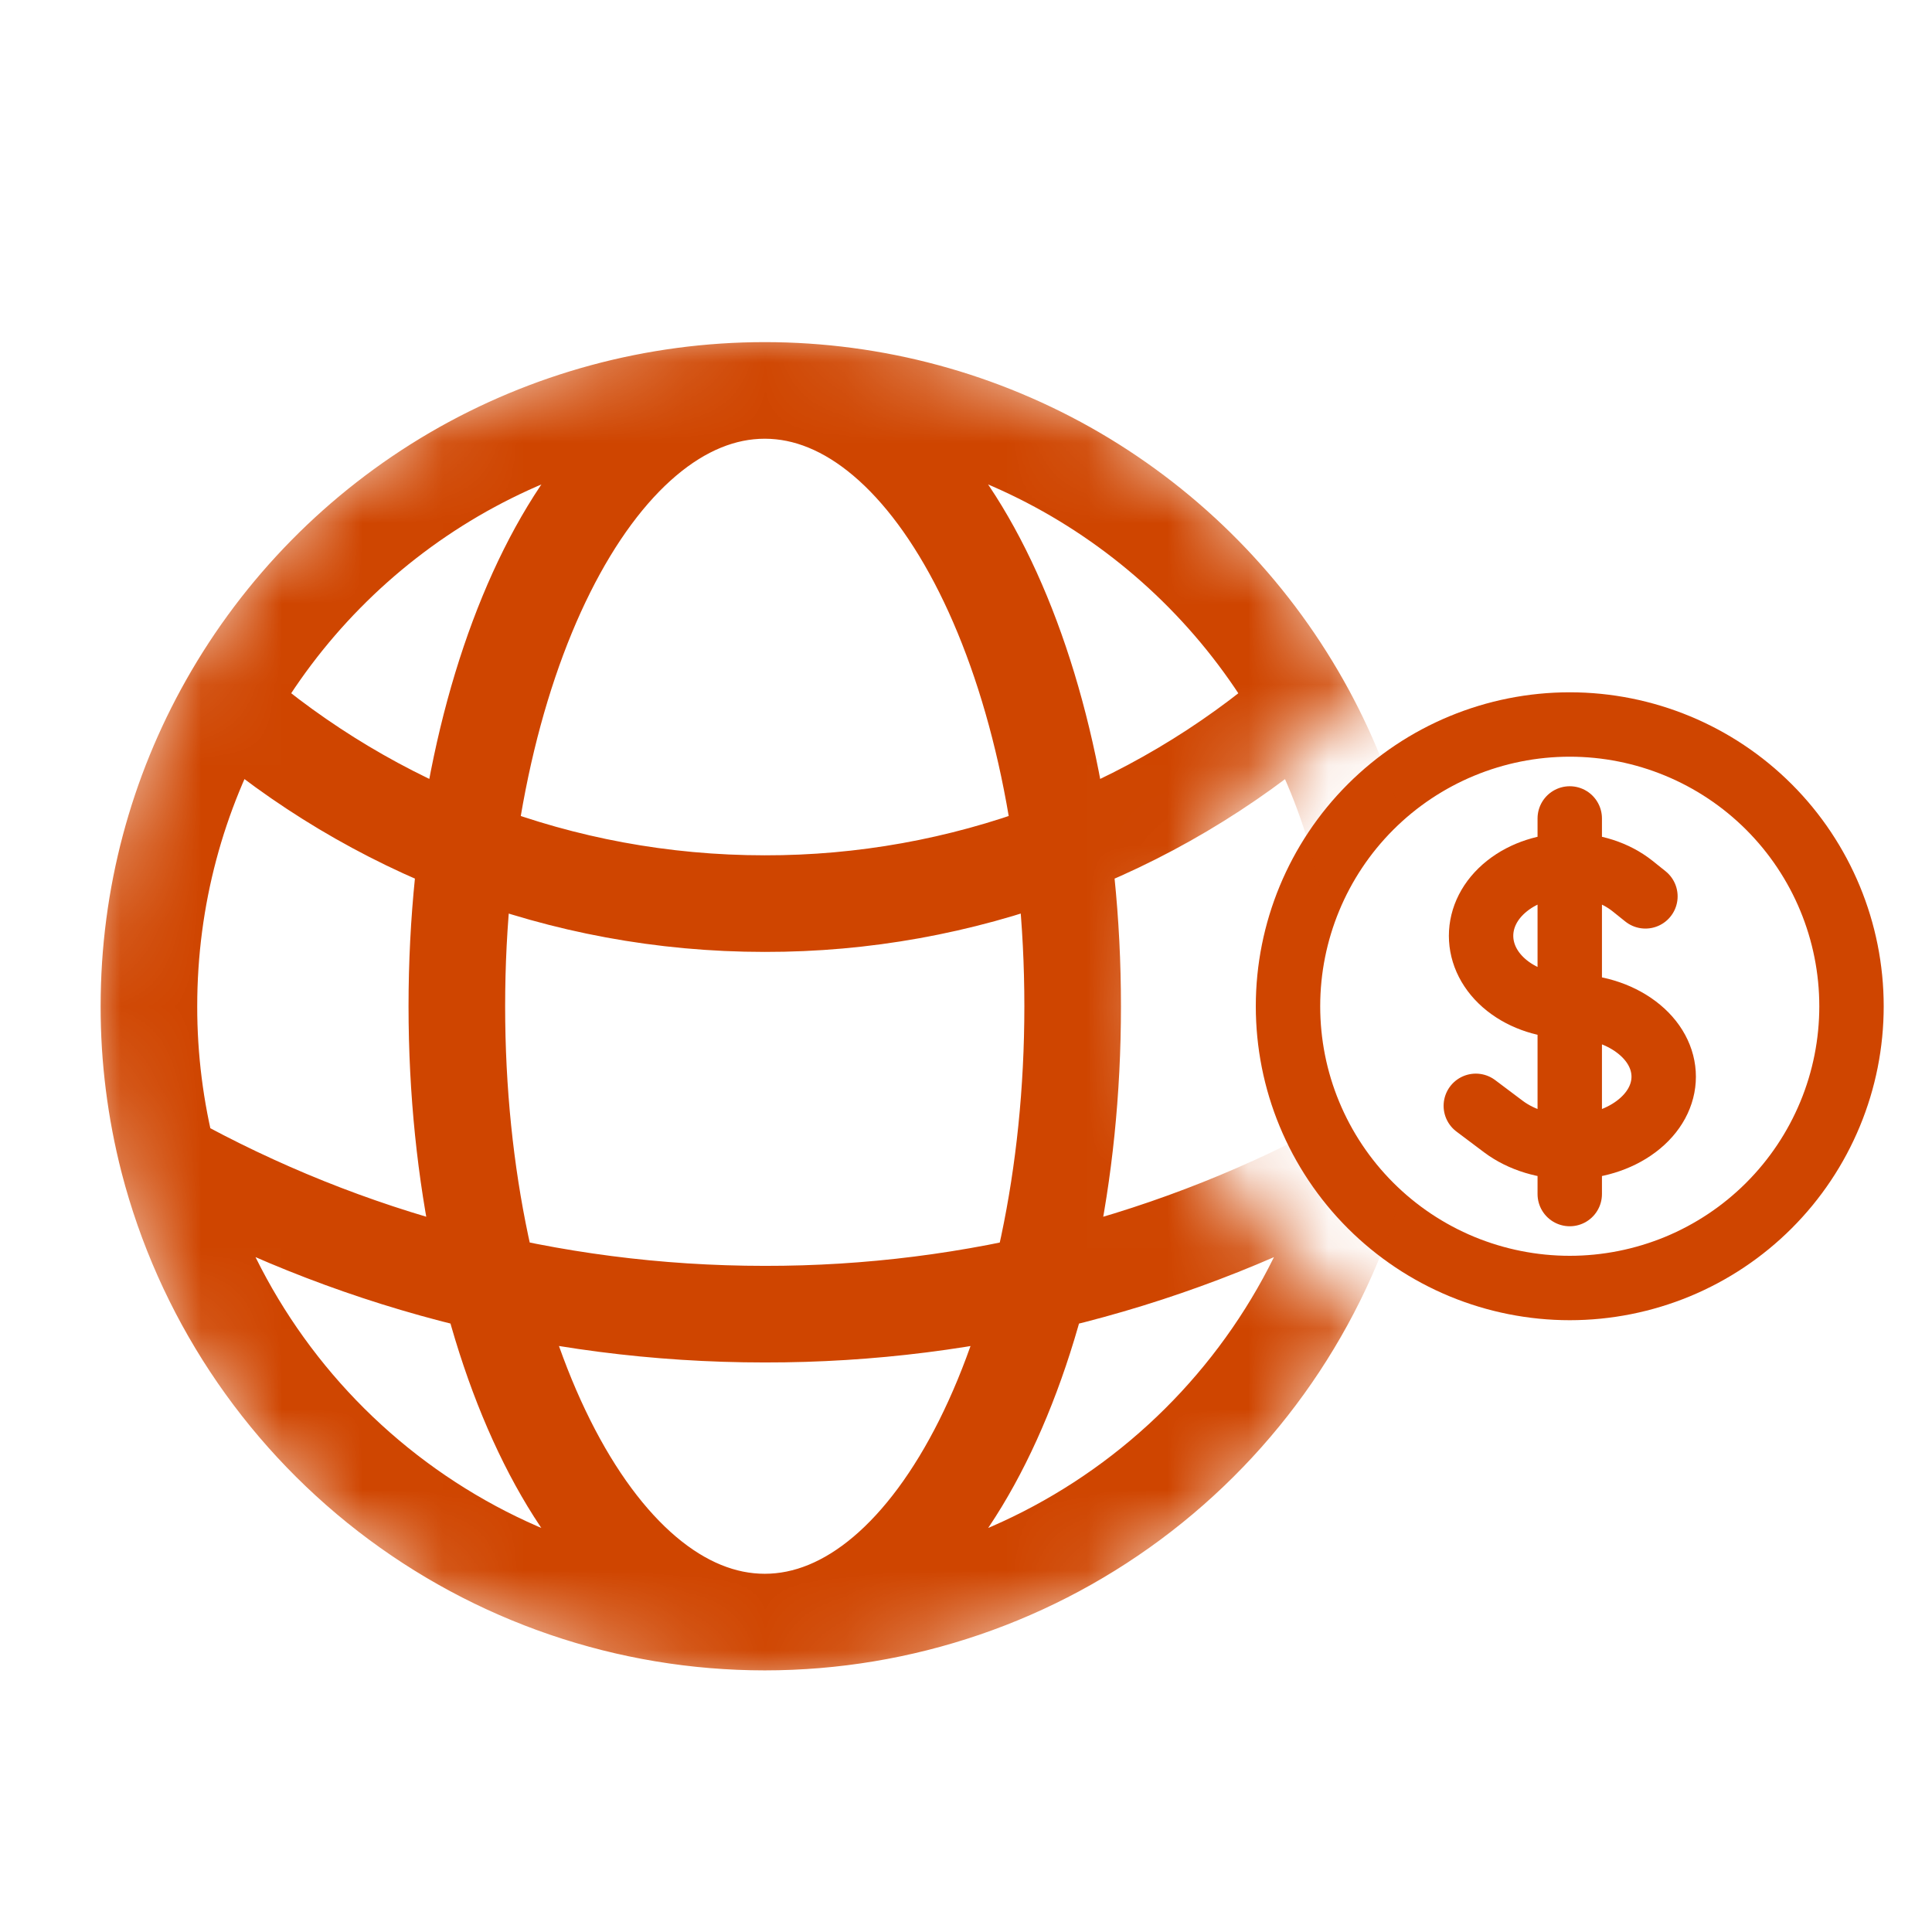 <svg width="24" height="24" viewBox="0 0 24 24" fill="none" xmlns="http://www.w3.org/2000/svg">
<path d="M19.5 10.167V14.833M18.333 13.737L18.675 13.994C19.131 14.336 19.869 14.336 20.325 13.994C20.781 13.652 20.781 13.098 20.325 12.756C20.097 12.585 19.799 12.5 19.5 12.5C19.218 12.5 18.936 12.414 18.721 12.244C18.291 11.902 18.291 11.348 18.721 11.006C19.151 10.664 19.849 10.664 20.279 11.006L20.44 11.135M23 12.5C23 12.96 22.91 13.415 22.734 13.839C22.558 14.264 22.3 14.65 21.975 14.975C21.65 15.3 21.264 15.558 20.839 15.734C20.415 15.909 19.96 16 19.5 16C19.04 16 18.585 15.909 18.161 15.734C17.736 15.558 17.35 15.3 17.025 14.975C16.7 14.65 16.442 14.264 16.266 13.839C16.09 13.415 16 12.96 16 12.5C16 11.572 16.369 10.681 17.025 10.025C17.681 9.369 18.572 9 19.5 9C20.428 9 21.319 9.369 21.975 10.025C22.631 10.681 23 11.572 23 12.5Z" stroke="#CF4500" stroke-width="0.8" stroke-linecap="round" stroke-linejoin="round"/>
<mask id="mask0_1100_19238" style="mask-type:alpha" maskUnits="userSpaceOnUse" x="1" y="4" width="17" height="17">
<path fill-rule="evenodd" clip-rule="evenodd" d="M17.074 8.638C15.614 9.31 14.6 10.787 14.6 12.5C14.6 14.213 15.614 15.69 17.074 16.362C15.667 19.115 12.804 21 9.5 21C4.806 21 1 17.194 1 12.5C1 7.806 4.806 4 9.5 4C12.804 4 15.667 5.885 17.074 8.638Z" fill="#D9D9D9"/>
</mask>
<g mask="url(#mask0_1100_19238)">
<path d="M9.5 20.15C11.196 20.15 12.844 19.587 14.184 18.549C15.525 17.511 16.484 16.057 16.909 14.415M9.5 20.15C7.804 20.15 6.157 19.587 4.816 18.549C3.475 17.511 2.516 16.057 2.091 14.415M9.5 20.15C11.612 20.15 13.325 16.725 13.325 12.5C13.325 8.276 11.612 4.85 9.5 4.85M9.5 20.15C7.388 20.15 5.675 16.725 5.675 12.5C5.675 8.276 7.388 4.85 9.5 4.85M16.909 14.415C17.066 13.803 17.15 13.161 17.15 12.5C17.152 11.184 16.813 9.891 16.167 8.745M16.909 14.415C14.642 15.672 12.092 16.329 9.5 16.325C6.812 16.325 4.287 15.632 2.091 14.415M2.091 14.415C1.931 13.79 1.849 13.146 1.85 12.5C1.85 11.136 2.207 9.854 2.833 8.745M9.5 4.85C10.857 4.85 12.189 5.21 13.361 5.894C14.532 6.579 15.501 7.563 16.167 8.745M9.5 4.85C8.143 4.85 6.811 5.21 5.639 5.894C4.468 6.579 3.499 7.563 2.833 8.745M16.167 8.745C14.316 10.348 11.948 11.229 9.5 11.225C6.952 11.225 4.621 10.29 2.833 8.745" stroke="#CF4500" stroke-width="1.2" stroke-linecap="round" stroke-linejoin="round"/>
</g>
</svg>
